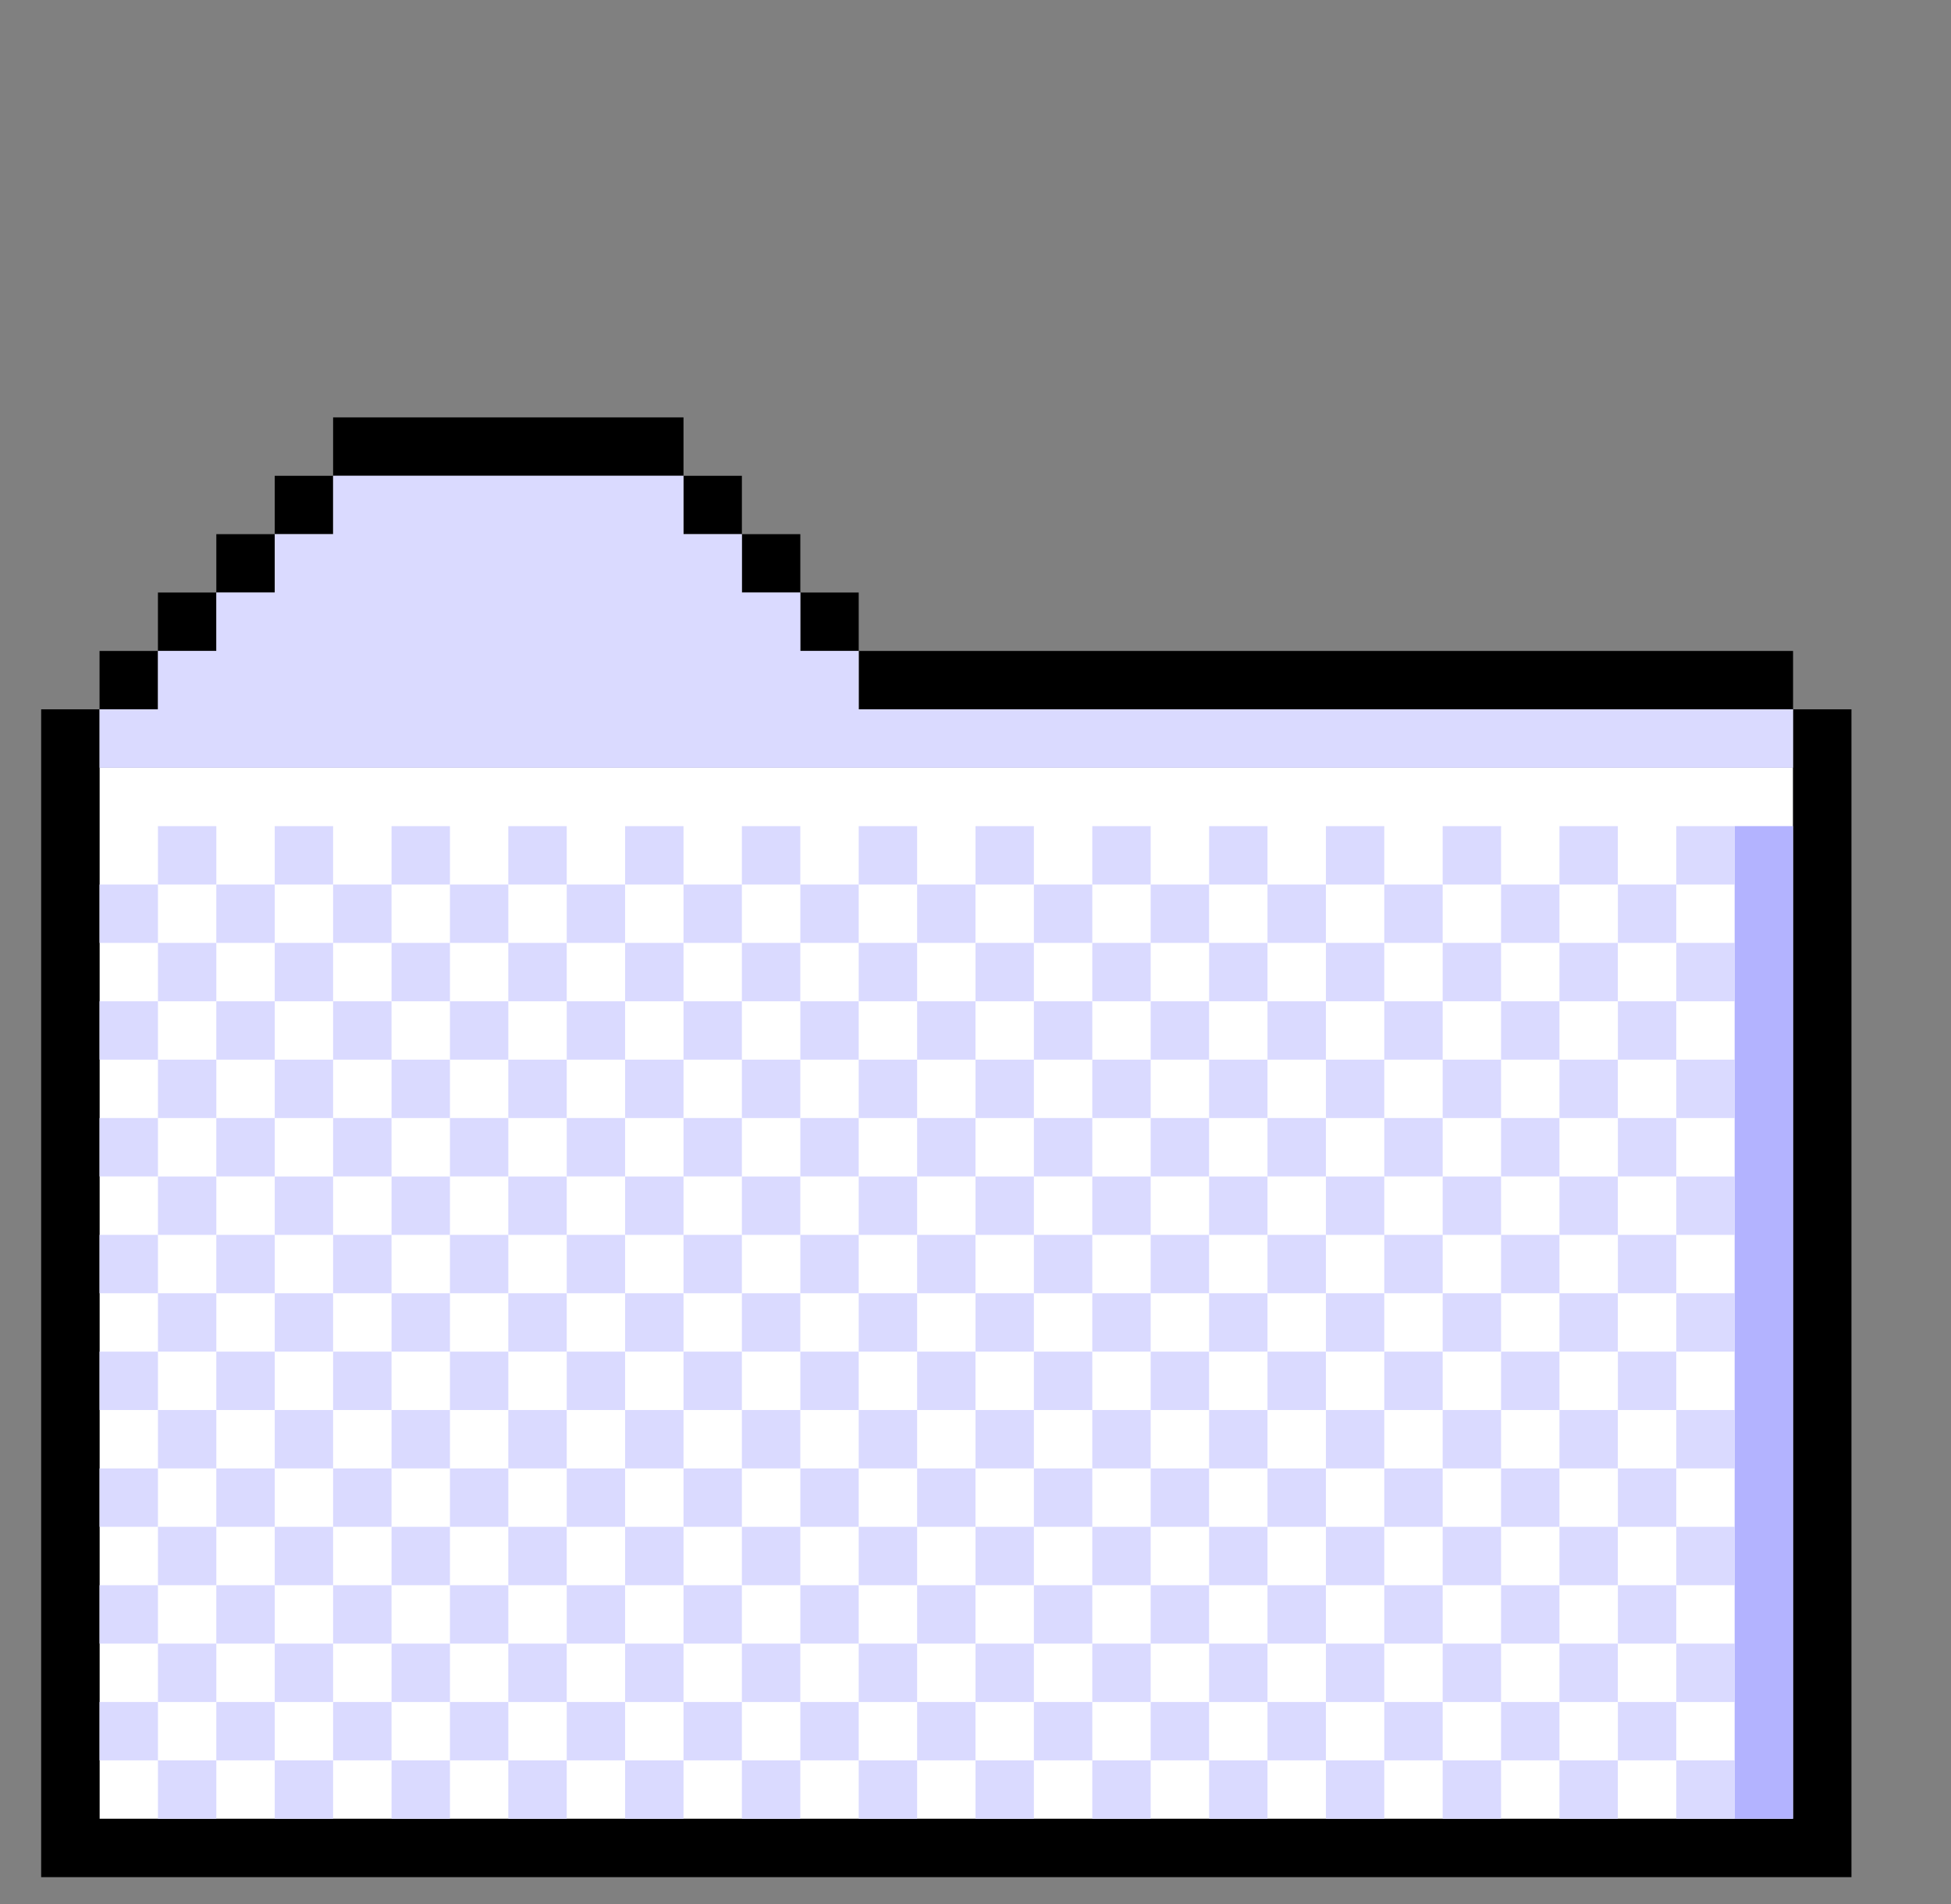 <svg width="42" height="41" viewBox="0 0 42 41" fill="none" xmlns="http://www.w3.org/2000/svg">
<rect x="0" y="0" width="42" height="41" fill="#808080" stroke="none"/>
<g clip-path="url(#clip0_179_5518)">
<g clip-path="url(#clip1_179_5518)">
<rect x="2.143" y="16.529" width="36.457" height="22.629" fill="white"/>
<path fill-rule="evenodd" clip-rule="evenodd" d="M14.714 8.986H7.171V10.243H5.914V11.5H4.657V12.757H3.4V14.014H2.143V15.271H0.886V40.414H39.857V15.271H38.6V14.014H18.486V12.757H17.229V11.5H15.971V10.243H14.714V8.986ZM14.714 10.243V11.5H15.971V12.757H17.229V14.014H18.486V15.271H38.6V39.157H2.143V15.271H3.4V14.014H4.657V12.757H5.914V11.5H7.171V10.243H14.714Z" fill="black"/>
<path d="M7.171 10.243H14.714V11.5H15.971V12.757H17.229V14.014H18.486V15.271H38.6V16.529H2.143V15.271H3.4V14.014H4.657V12.757H5.914V11.5H7.171V10.243Z" fill="#DADAFF"/>
<rect width="1.257" height="21.371" transform="matrix(-1 0 0 1 38.6 17.786)" fill="#B3B3FF"/>
<rect x="2.143" y="36.643" width="1.257" height="1.257" fill="#DADAFF"/>
<rect x="3.4" y="37.9" width="1.257" height="1.257" fill="#DADAFF"/>
<rect x="4.657" y="36.643" width="1.257" height="1.257" fill="#DADAFF"/>
<rect x="7.171" y="36.643" width="1.257" height="1.257" fill="#DADAFF"/>
<rect x="9.686" y="36.643" width="1.257" height="1.257" fill="#DADAFF"/>
<rect x="12.2" y="36.643" width="1.257" height="1.257" fill="#DADAFF"/>
<rect x="14.714" y="36.643" width="1.257" height="1.257" fill="#DADAFF"/>
<rect x="17.229" y="36.643" width="1.257" height="1.257" fill="#DADAFF"/>
<rect x="19.743" y="36.643" width="1.257" height="1.257" fill="#DADAFF"/>
<rect x="22.257" y="36.643" width="1.257" height="1.257" fill="#DADAFF"/>
<rect x="24.771" y="36.643" width="1.257" height="1.257" fill="#DADAFF"/>
<rect x="27.286" y="36.643" width="1.257" height="1.257" fill="#DADAFF"/>
<rect x="29.8" y="36.643" width="1.257" height="1.257" fill="#DADAFF"/>
<rect x="32.314" y="36.643" width="1.257" height="1.257" fill="#DADAFF"/>
<rect x="34.829" y="36.643" width="1.257" height="1.257" fill="#DADAFF"/>
<rect x="8.429" y="37.9" width="1.257" height="1.257" fill="#DADAFF"/>
<rect x="5.914" y="37.9" width="1.257" height="1.257" fill="#DADAFF"/>
<rect x="13.457" y="37.9" width="1.257" height="1.257" fill="#DADAFF"/>
<rect x="10.943" y="37.9" width="1.257" height="1.257" fill="#DADAFF"/>
<rect x="18.486" y="37.9" width="1.257" height="1.257" fill="#DADAFF"/>
<rect x="21" y="37.9" width="1.257" height="1.257" fill="#DADAFF"/>
<rect x="23.514" y="37.9" width="1.257" height="1.257" fill="#DADAFF"/>
<rect x="26.029" y="37.9" width="1.257" height="1.257" fill="#DADAFF"/>
<rect x="15.971" y="37.9" width="1.257" height="1.257" fill="#DADAFF"/>
<rect x="28.543" y="37.9" width="1.257" height="1.257" fill="#DADAFF"/>
<rect x="33.571" y="37.9" width="1.257" height="1.257" fill="#DADAFF"/>
<rect x="31.057" y="37.9" width="1.257" height="1.257" fill="#DADAFF"/>
<rect x="36.086" y="37.9" width="1.257" height="1.257" fill="#DADAFF"/>
<rect x="2.143" y="34.129" width="1.257" height="1.257" fill="#DADAFF"/>
<rect x="3.4" y="35.386" width="1.257" height="1.257" fill="#DADAFF"/>
<rect x="4.657" y="34.129" width="1.257" height="1.257" fill="#DADAFF"/>
<rect x="7.171" y="34.129" width="1.257" height="1.257" fill="#DADAFF"/>
<rect x="9.686" y="34.129" width="1.257" height="1.257" fill="#DADAFF"/>
<rect x="12.2" y="34.129" width="1.257" height="1.257" fill="#DADAFF"/>
<rect x="14.714" y="34.129" width="1.257" height="1.257" fill="#DADAFF"/>
<rect x="17.229" y="34.129" width="1.257" height="1.257" fill="#DADAFF"/>
<rect x="19.743" y="34.129" width="1.257" height="1.257" fill="#DADAFF"/>
<rect x="22.257" y="34.129" width="1.257" height="1.257" fill="#DADAFF"/>
<rect x="24.771" y="34.129" width="1.257" height="1.257" fill="#DADAFF"/>
<rect x="27.286" y="34.129" width="1.257" height="1.257" fill="#DADAFF"/>
<rect x="29.8" y="34.129" width="1.257" height="1.257" fill="#DADAFF"/>
<rect x="32.314" y="34.129" width="1.257" height="1.257" fill="#DADAFF"/>
<rect x="34.829" y="34.129" width="1.257" height="1.257" fill="#DADAFF"/>
<rect x="8.429" y="35.386" width="1.257" height="1.257" fill="#DADAFF"/>
<rect x="5.914" y="35.386" width="1.257" height="1.257" fill="#DADAFF"/>
<rect x="13.457" y="35.386" width="1.257" height="1.257" fill="#DADAFF"/>
<rect x="10.943" y="35.386" width="1.257" height="1.257" fill="#DADAFF"/>
<rect x="18.486" y="35.386" width="1.257" height="1.257" fill="#DADAFF"/>
<rect x="21" y="35.386" width="1.257" height="1.257" fill="#DADAFF"/>
<rect x="23.514" y="35.386" width="1.257" height="1.257" fill="#DADAFF"/>
<rect x="26.029" y="35.386" width="1.257" height="1.257" fill="#DADAFF"/>
<rect x="15.971" y="35.386" width="1.257" height="1.257" fill="#DADAFF"/>
<rect x="28.543" y="35.386" width="1.257" height="1.257" fill="#DADAFF"/>
<rect x="33.571" y="35.386" width="1.257" height="1.257" fill="#DADAFF"/>
<rect x="31.057" y="35.386" width="1.257" height="1.257" fill="#DADAFF"/>
<rect x="36.086" y="35.386" width="1.257" height="1.257" fill="#DADAFF"/>
<rect x="2.143" y="31.614" width="1.257" height="1.257" fill="#DADAFF"/>
<rect x="3.4" y="32.871" width="1.257" height="1.257" fill="#DADAFF"/>
<rect x="4.657" y="31.614" width="1.257" height="1.257" fill="#DADAFF"/>
<rect x="7.171" y="31.614" width="1.257" height="1.257" fill="#DADAFF"/>
<rect x="9.686" y="31.614" width="1.257" height="1.257" fill="#DADAFF"/>
<rect x="12.2" y="31.614" width="1.257" height="1.257" fill="#DADAFF"/>
<rect x="14.714" y="31.614" width="1.257" height="1.257" fill="#DADAFF"/>
<rect x="17.229" y="31.614" width="1.257" height="1.257" fill="#DADAFF"/>
<rect x="19.743" y="31.614" width="1.257" height="1.257" fill="#DADAFF"/>
<rect x="22.257" y="31.614" width="1.257" height="1.257" fill="#DADAFF"/>
<rect x="24.771" y="31.614" width="1.257" height="1.257" fill="#DADAFF"/>
<rect x="27.286" y="31.614" width="1.257" height="1.257" fill="#DADAFF"/>
<rect x="29.8" y="31.614" width="1.257" height="1.257" fill="#DADAFF"/>
<rect x="32.314" y="31.614" width="1.257" height="1.257" fill="#DADAFF"/>
<rect x="34.829" y="31.614" width="1.257" height="1.257" fill="#DADAFF"/>
<rect x="8.429" y="32.871" width="1.257" height="1.257" fill="#DADAFF"/>
<rect x="5.914" y="32.871" width="1.257" height="1.257" fill="#DADAFF"/>
<rect x="13.457" y="32.871" width="1.257" height="1.257" fill="#DADAFF"/>
<rect x="10.943" y="32.871" width="1.257" height="1.257" fill="#DADAFF"/>
<rect x="18.486" y="32.871" width="1.257" height="1.257" fill="#DADAFF"/>
<rect x="21" y="32.871" width="1.257" height="1.257" fill="#DADAFF"/>
<rect x="23.514" y="32.871" width="1.257" height="1.257" fill="#DADAFF"/>
<rect x="26.029" y="32.871" width="1.257" height="1.257" fill="#DADAFF"/>
<rect x="15.971" y="32.871" width="1.257" height="1.257" fill="#DADAFF"/>
<rect x="28.543" y="32.871" width="1.257" height="1.257" fill="#DADAFF"/>
<rect x="33.571" y="32.871" width="1.257" height="1.257" fill="#DADAFF"/>
<rect x="31.057" y="32.871" width="1.257" height="1.257" fill="#DADAFF"/>
<rect x="36.086" y="32.871" width="1.257" height="1.257" fill="#DADAFF"/>
<rect x="2.143" y="29.1" width="1.257" height="1.257" fill="#DADAFF"/>
<rect x="3.4" y="30.357" width="1.257" height="1.257" fill="#DADAFF"/>
<rect x="4.657" y="29.1" width="1.257" height="1.257" fill="#DADAFF"/>
<rect x="7.171" y="29.1" width="1.257" height="1.257" fill="#DADAFF"/>
<rect x="9.686" y="29.1" width="1.257" height="1.257" fill="#DADAFF"/>
<rect x="12.2" y="29.1" width="1.257" height="1.257" fill="#DADAFF"/>
<rect x="14.714" y="29.1" width="1.257" height="1.257" fill="#DADAFF"/>
<rect x="17.229" y="29.1" width="1.257" height="1.257" fill="#DADAFF"/>
<rect x="19.743" y="29.1" width="1.257" height="1.257" fill="#DADAFF"/>
<rect x="22.257" y="29.1" width="1.257" height="1.257" fill="#DADAFF"/>
<rect x="24.771" y="29.1" width="1.257" height="1.257" fill="#DADAFF"/>
<rect x="27.286" y="29.1" width="1.257" height="1.257" fill="#DADAFF"/>
<rect x="29.8" y="29.1" width="1.257" height="1.257" fill="#DADAFF"/>
<rect x="32.314" y="29.1" width="1.257" height="1.257" fill="#DADAFF"/>
<rect x="34.829" y="29.1" width="1.257" height="1.257" fill="#DADAFF"/>
<rect x="8.429" y="30.357" width="1.257" height="1.257" fill="#DADAFF"/>
<rect x="5.914" y="30.357" width="1.257" height="1.257" fill="#DADAFF"/>
<rect x="13.457" y="30.357" width="1.257" height="1.257" fill="#DADAFF"/>
<rect x="10.943" y="30.357" width="1.257" height="1.257" fill="#DADAFF"/>
<rect x="18.486" y="30.357" width="1.257" height="1.257" fill="#DADAFF"/>
<rect x="21" y="30.357" width="1.257" height="1.257" fill="#DADAFF"/>
<rect x="23.514" y="30.357" width="1.257" height="1.257" fill="#DADAFF"/>
<rect x="26.029" y="30.357" width="1.257" height="1.257" fill="#DADAFF"/>
<rect x="15.971" y="30.357" width="1.257" height="1.257" fill="#DADAFF"/>
<rect x="28.543" y="30.357" width="1.257" height="1.257" fill="#DADAFF"/>
<rect x="33.571" y="30.357" width="1.257" height="1.257" fill="#DADAFF"/>
<rect x="31.057" y="30.357" width="1.257" height="1.257" fill="#DADAFF"/>
<rect x="36.086" y="30.357" width="1.257" height="1.257" fill="#DADAFF"/>
<rect x="2.143" y="26.586" width="1.257" height="1.257" fill="#DADAFF"/>
<rect x="2.143" y="24.071" width="1.257" height="1.257" fill="#DADAFF"/>
<rect x="2.143" y="21.557" width="1.257" height="1.257" fill="#DADAFF"/>
<rect x="2.143" y="19.043" width="1.257" height="1.257" fill="#DADAFF"/>
<rect x="3.4" y="27.843" width="1.257" height="1.257" fill="#DADAFF"/>
<rect x="3.4" y="25.329" width="1.257" height="1.257" fill="#DADAFF"/>
<rect x="3.4" y="20.3" width="1.257" height="1.257" fill="#DADAFF"/>
<rect x="3.4" y="22.814" width="1.257" height="1.257" fill="#DADAFF"/>
<rect x="3.4" y="17.786" width="1.257" height="1.257" fill="#DADAFF"/>
<rect x="4.657" y="26.586" width="1.257" height="1.257" fill="#DADAFF"/>
<rect x="4.657" y="19.043" width="1.257" height="1.257" fill="#DADAFF"/>
<rect x="4.657" y="24.071" width="1.257" height="1.257" fill="#DADAFF"/>
<rect x="4.657" y="21.557" width="1.257" height="1.257" fill="#DADAFF"/>
<rect x="7.171" y="19.043" width="1.257" height="1.257" fill="#DADAFF"/>
<rect x="7.171" y="26.586" width="1.257" height="1.257" fill="#DADAFF"/>
<rect x="7.171" y="24.071" width="1.257" height="1.257" fill="#DADAFF"/>
<rect x="7.171" y="21.557" width="1.257" height="1.257" fill="#DADAFF"/>
<rect x="9.686" y="19.043" width="1.257" height="1.257" fill="#DADAFF"/>
<rect x="9.686" y="26.586" width="1.257" height="1.257" fill="#DADAFF"/>
<rect x="9.686" y="24.071" width="1.257" height="1.257" fill="#DADAFF"/>
<rect x="12.2" y="19.043" width="1.257" height="1.257" fill="#DADAFF"/>
<rect x="9.686" y="21.557" width="1.257" height="1.257" fill="#DADAFF"/>
<rect x="12.2" y="26.586" width="1.257" height="1.257" fill="#DADAFF"/>
<rect x="14.714" y="19.043" width="1.257" height="1.257" fill="#DADAFF"/>
<rect x="12.2" y="24.071" width="1.257" height="1.257" fill="#DADAFF"/>
<rect x="12.2" y="21.557" width="1.257" height="1.257" fill="#DADAFF"/>
<rect x="17.229" y="19.043" width="1.257" height="1.257" fill="#DADAFF"/>
<rect x="14.714" y="26.586" width="1.257" height="1.257" fill="#DADAFF"/>
<rect x="14.714" y="24.071" width="1.257" height="1.257" fill="#DADAFF"/>
<rect x="14.714" y="21.557" width="1.257" height="1.257" fill="#DADAFF"/>
<rect x="19.743" y="19.043" width="1.257" height="1.257" fill="#DADAFF"/>
<rect x="17.229" y="26.586" width="1.257" height="1.257" fill="#DADAFF"/>
<rect x="17.229" y="24.071" width="1.257" height="1.257" fill="#DADAFF"/>
<rect x="22.257" y="19.043" width="1.257" height="1.257" fill="#DADAFF"/>
<rect x="17.229" y="21.557" width="1.257" height="1.257" fill="#DADAFF"/>
<rect x="19.743" y="26.586" width="1.257" height="1.257" fill="#DADAFF"/>
<rect x="24.771" y="19.043" width="1.257" height="1.257" fill="#DADAFF"/>
<rect x="19.743" y="24.071" width="1.257" height="1.257" fill="#DADAFF"/>
<rect x="19.743" y="21.557" width="1.257" height="1.257" fill="#DADAFF"/>
<rect x="27.286" y="19.043" width="1.257" height="1.257" fill="#DADAFF"/>
<rect x="22.257" y="26.586" width="1.257" height="1.257" fill="#DADAFF"/>
<rect x="22.257" y="24.071" width="1.257" height="1.257" fill="#DADAFF"/>
<rect x="22.257" y="21.557" width="1.257" height="1.257" fill="#DADAFF"/>
<rect x="29.8" y="19.043" width="1.257" height="1.257" fill="#DADAFF"/>
<rect x="24.771" y="26.586" width="1.257" height="1.257" fill="#DADAFF"/>
<rect x="24.771" y="24.071" width="1.257" height="1.257" fill="#DADAFF"/>
<rect x="32.314" y="19.043" width="1.257" height="1.257" fill="#DADAFF"/>
<rect x="24.771" y="21.557" width="1.257" height="1.257" fill="#DADAFF"/>
<rect x="27.286" y="26.586" width="1.257" height="1.257" fill="#DADAFF"/>
<rect x="34.829" y="19.043" width="1.257" height="1.257" fill="#DADAFF"/>
<rect x="27.286" y="24.071" width="1.257" height="1.257" fill="#DADAFF"/>
<rect x="27.286" y="21.557" width="1.257" height="1.257" fill="#DADAFF"/>
<rect x="8.429" y="20.3" width="1.257" height="1.257" fill="#DADAFF"/>
<rect x="29.8" y="26.586" width="1.257" height="1.257" fill="#DADAFF"/>
<rect x="29.8" y="24.071" width="1.257" height="1.257" fill="#DADAFF"/>
<rect x="29.8" y="21.557" width="1.257" height="1.257" fill="#DADAFF"/>
<rect x="5.914" y="20.3" width="1.257" height="1.257" fill="#DADAFF"/>
<rect x="32.314" y="26.586" width="1.257" height="1.257" fill="#DADAFF"/>
<rect x="32.314" y="24.071" width="1.257" height="1.257" fill="#DADAFF"/>
<rect x="13.457" y="20.3" width="1.257" height="1.257" fill="#DADAFF"/>
<rect x="32.314" y="21.557" width="1.257" height="1.257" fill="#DADAFF"/>
<rect x="34.829" y="26.586" width="1.257" height="1.257" fill="#DADAFF"/>
<rect x="10.943" y="20.3" width="1.257" height="1.257" fill="#DADAFF"/>
<rect x="34.829" y="24.071" width="1.257" height="1.257" fill="#DADAFF"/>
<rect x="34.829" y="21.557" width="1.257" height="1.257" fill="#DADAFF"/>
<rect x="18.486" y="20.3" width="1.257" height="1.257" fill="#DADAFF"/>
<rect x="8.429" y="27.843" width="1.257" height="1.257" fill="#DADAFF"/>
<rect x="8.429" y="25.329" width="1.257" height="1.257" fill="#DADAFF"/>
<rect x="8.429" y="22.814" width="1.257" height="1.257" fill="#DADAFF"/>
<rect x="21" y="20.3" width="1.257" height="1.257" fill="#DADAFF"/>
<rect x="8.429" y="17.786" width="1.257" height="1.257" fill="#DADAFF"/>
<rect x="5.914" y="27.843" width="1.257" height="1.257" fill="#DADAFF"/>
<rect x="5.914" y="25.329" width="1.257" height="1.257" fill="#DADAFF"/>
<rect x="23.514" y="20.3" width="1.257" height="1.257" fill="#DADAFF"/>
<rect x="5.914" y="22.814" width="1.257" height="1.257" fill="#DADAFF"/>
<rect x="5.914" y="17.786" width="1.257" height="1.257" fill="#DADAFF"/>
<rect x="13.457" y="27.843" width="1.257" height="1.257" fill="#DADAFF"/>
<rect x="26.029" y="20.3" width="1.257" height="1.257" fill="#DADAFF"/>
<rect x="13.457" y="25.329" width="1.257" height="1.257" fill="#DADAFF"/>
<rect x="13.457" y="22.814" width="1.257" height="1.257" fill="#DADAFF"/>
<rect x="13.457" y="17.786" width="1.257" height="1.257" fill="#DADAFF"/>
<rect x="15.971" y="20.3" width="1.257" height="1.257" fill="#DADAFF"/>
<rect x="10.943" y="27.843" width="1.257" height="1.257" fill="#DADAFF"/>
<rect x="10.943" y="25.329" width="1.257" height="1.257" fill="#DADAFF"/>
<rect x="10.943" y="22.814" width="1.257" height="1.257" fill="#DADAFF"/>
<rect x="28.543" y="20.3" width="1.257" height="1.257" fill="#DADAFF"/>
<rect x="10.943" y="17.786" width="1.257" height="1.257" fill="#DADAFF"/>
<rect x="18.486" y="27.843" width="1.257" height="1.257" fill="#DADAFF"/>
<rect x="18.486" y="25.329" width="1.257" height="1.257" fill="#DADAFF"/>
<rect x="33.571" y="20.3" width="1.257" height="1.257" fill="#DADAFF"/>
<rect x="18.486" y="22.814" width="1.257" height="1.257" fill="#DADAFF"/>
<rect x="18.486" y="17.786" width="1.257" height="1.257" fill="#DADAFF"/>
<rect x="21" y="27.843" width="1.257" height="1.257" fill="#DADAFF"/>
<rect x="31.057" y="20.3" width="1.257" height="1.257" fill="#DADAFF"/>
<rect x="21" y="25.329" width="1.257" height="1.257" fill="#DADAFF"/>
<rect x="21" y="22.814" width="1.257" height="1.257" fill="#DADAFF"/>
<rect x="21" y="17.786" width="1.257" height="1.257" fill="#DADAFF"/>
<rect x="36.086" y="20.3" width="1.257" height="1.257" fill="#DADAFF"/>
<rect x="23.514" y="27.843" width="1.257" height="1.257" fill="#DADAFF"/>
<rect x="23.514" y="25.329" width="1.257" height="1.257" fill="#DADAFF"/>
<rect x="23.514" y="22.814" width="1.257" height="1.257" fill="#DADAFF"/>
<rect x="23.514" y="17.786" width="1.257" height="1.257" fill="#DADAFF"/>
<rect x="26.029" y="27.843" width="1.257" height="1.257" fill="#DADAFF"/>
<rect x="26.029" y="25.329" width="1.257" height="1.257" fill="#DADAFF"/>
<rect x="26.029" y="22.814" width="1.257" height="1.257" fill="#DADAFF"/>
<rect x="26.029" y="17.786" width="1.257" height="1.257" fill="#DADAFF"/>
<rect x="15.971" y="27.843" width="1.257" height="1.257" fill="#DADAFF"/>
<rect x="15.971" y="25.329" width="1.257" height="1.257" fill="#DADAFF"/>
<rect x="15.971" y="22.814" width="1.257" height="1.257" fill="#DADAFF"/>
<rect x="15.971" y="17.786" width="1.257" height="1.257" fill="#DADAFF"/>
<rect x="28.543" y="27.843" width="1.257" height="1.257" fill="#DADAFF"/>
<rect x="28.543" y="25.329" width="1.257" height="1.257" fill="#DADAFF"/>
<rect x="28.543" y="22.814" width="1.257" height="1.257" fill="#DADAFF"/>
<rect x="28.543" y="17.786" width="1.257" height="1.257" fill="#DADAFF"/>
<rect x="33.571" y="27.843" width="1.257" height="1.257" fill="#DADAFF"/>
<rect x="33.571" y="25.329" width="1.257" height="1.257" fill="#DADAFF"/>
<rect x="33.571" y="22.814" width="1.257" height="1.257" fill="#DADAFF"/>
<rect x="33.571" y="17.786" width="1.257" height="1.257" fill="#DADAFF"/>
<rect x="31.057" y="27.843" width="1.257" height="1.257" fill="#DADAFF"/>
<rect x="31.057" y="25.329" width="1.257" height="1.257" fill="#DADAFF"/>
<rect x="31.057" y="22.814" width="1.257" height="1.257" fill="#DADAFF"/>
<rect x="31.057" y="17.786" width="1.257" height="1.257" fill="#DADAFF"/>
<rect x="36.086" y="27.843" width="1.257" height="1.257" fill="#DADAFF"/>
<rect x="36.086" y="25.329" width="1.257" height="1.257" fill="#DADAFF"/>
<rect x="36.086" y="22.814" width="1.257" height="1.257" fill="#DADAFF"/>
<rect x="36.086" y="17.786" width="1.257" height="1.257" fill="#DADAFF"/>
</g>
</g>
<defs>
<clipPath id="clip0_179_5518">
<rect width="40.229" height="40.229" fill="white" transform="translate(0.886 0.186)"/>
</clipPath>
<clipPath id="clip1_179_5518">
<rect width="40.229" height="40.229" fill="white" transform="translate(0.886 0.186)"/>
</clipPath>
</defs>
</svg>
